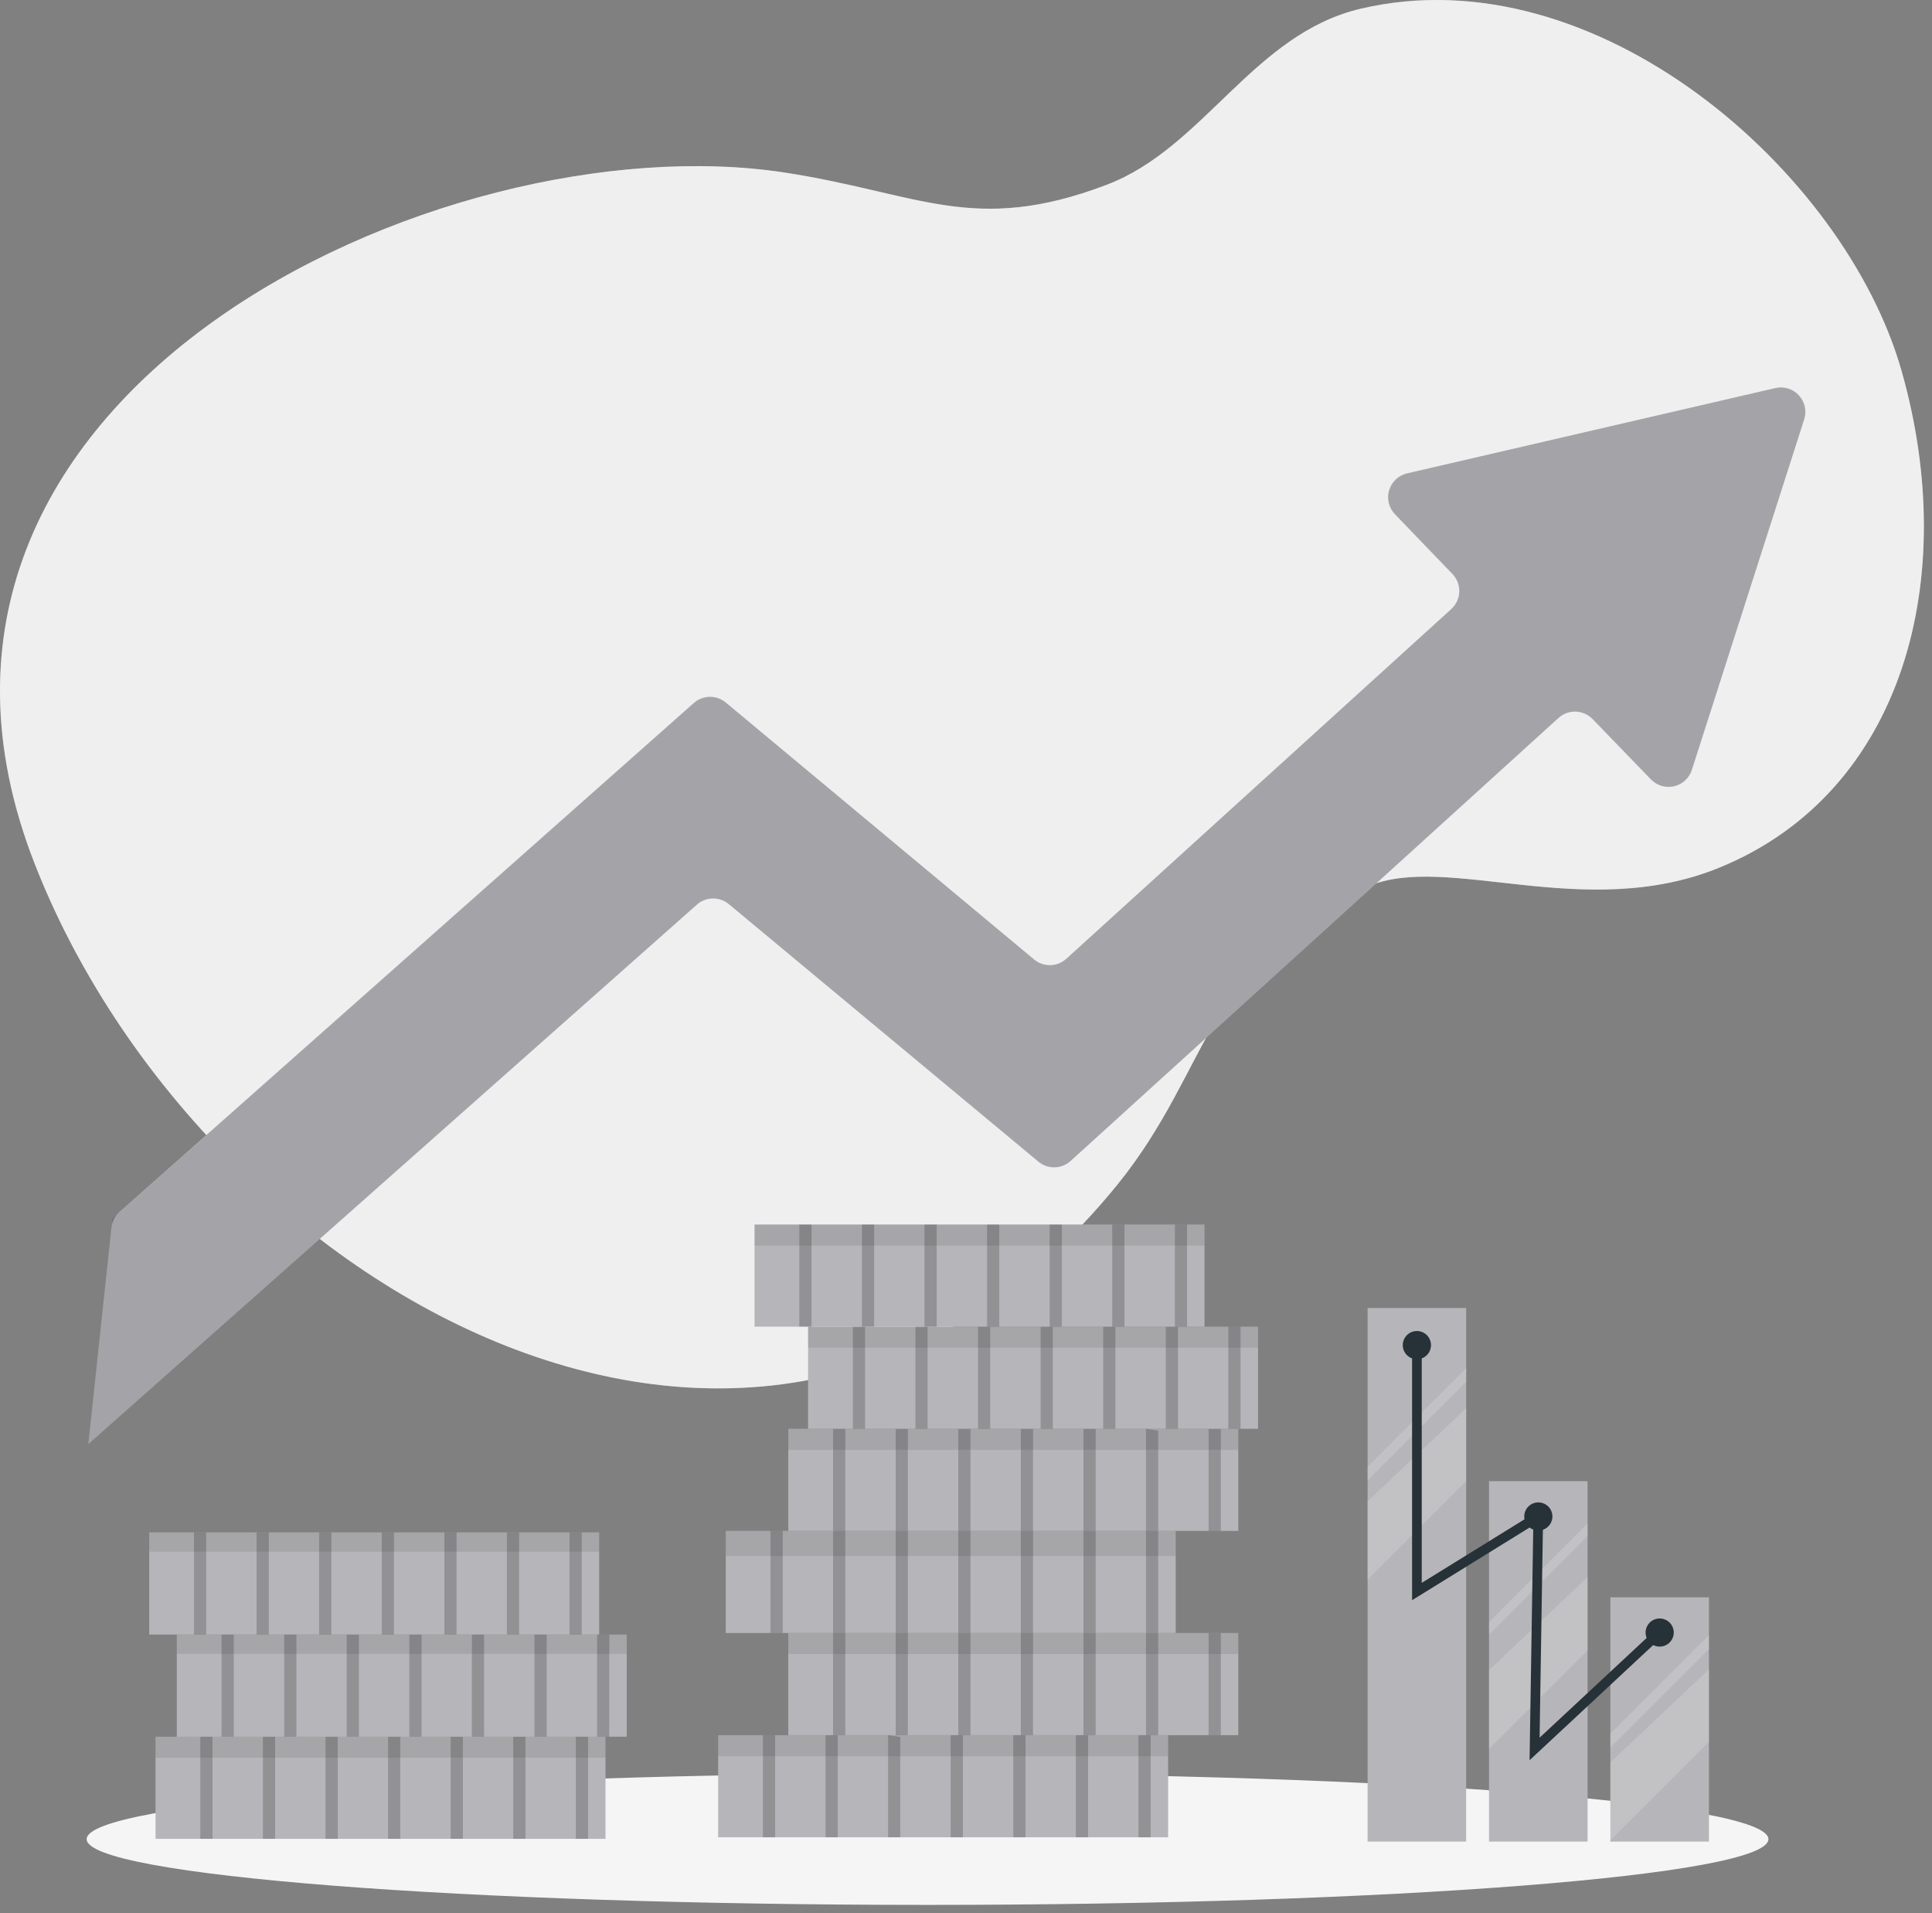 <svg width="200" height="198" viewBox="0 0 200 198" fill="none" xmlns="http://www.w3.org/2000/svg">
<rect x="0" y="0" width="200" height="198" fill="#808080" stroke="none"/>
<g opacity="0.9">
<path opacity="0.9" d="M3.538 89.265C-15.337 40.671 45.782 12.514 81.07 17.837C95.086 19.956 100.726 24.39 114.567 19.126C124.63 15.304 129.735 3.521 140.846 0.906C165.214 -4.827 190.964 17.717 196.844 38.373C202.948 59.798 197.09 81.987 178.002 89.795C164.035 95.511 149.768 88.222 141.6 91.749C124.799 98.995 125.558 110.439 115.648 122.642C79.258 167.436 20.688 133.387 3.538 89.265Z" fill="#B6B6BA"/>
</g>
<g opacity="0.9">
<path opacity="0.9" d="M3.538 89.265C-15.337 40.671 45.782 12.514 81.07 17.837C95.086 19.956 100.726 24.39 114.567 19.126C124.63 15.304 129.735 3.521 140.846 0.906C165.214 -4.827 190.964 17.717 196.844 38.373C202.948 59.798 197.09 81.987 178.002 89.795C164.035 95.511 149.768 88.222 141.6 91.749C124.799 98.995 125.558 110.439 115.648 122.642C79.258 167.436 20.688 133.387 3.538 89.265Z" fill="white"/>
</g>
<path d="M96.019 197.162C144.094 197.162 183.067 194.116 183.067 190.358C183.067 186.601 144.094 183.555 96.019 183.555C47.943 183.555 8.97 186.601 8.97 190.358C8.97 194.116 47.943 197.162 96.019 197.162Z" fill="#F5F5F5"/>
<path d="M186.77 43.396L175.135 79.694C175.002 80.11 174.764 80.485 174.443 80.781C174.122 81.077 173.73 81.285 173.304 81.384C172.879 81.483 172.435 81.47 172.016 81.346C171.597 81.222 171.218 80.991 170.915 80.677L164.865 74.414C164.408 73.943 163.786 73.668 163.13 73.647C162.474 73.625 161.836 73.859 161.349 74.299L110.827 120.163C110.376 120.572 109.792 120.805 109.183 120.818C108.575 120.831 107.981 120.624 107.513 120.234L75.436 93.562C74.972 93.181 74.388 92.977 73.788 92.987C73.187 92.997 72.61 93.22 72.16 93.617L9.146 149.462L11.537 127.076C11.599 126.444 11.897 125.858 12.373 125.438L71.838 72.738C72.289 72.343 72.867 72.121 73.466 72.112C74.066 72.103 74.65 72.308 75.114 72.689L107.06 99.312C107.528 99.701 108.121 99.908 108.73 99.895C109.339 99.882 109.923 99.65 110.374 99.241L150.232 63.035C150.483 62.808 150.685 62.532 150.827 62.225C150.969 61.918 151.048 61.585 151.058 61.247C151.069 60.909 151.012 60.572 150.889 60.256C150.767 59.941 150.583 59.653 150.347 59.41L144.395 53.218C144.084 52.897 143.864 52.498 143.757 52.064C143.65 51.629 143.661 51.174 143.787 50.745C143.914 50.316 144.152 49.928 144.478 49.621C144.803 49.314 145.204 49.099 145.64 48.998L183.795 40.163C184.23 40.061 184.684 40.077 185.112 40.208C185.539 40.34 185.924 40.582 186.226 40.911C186.529 41.24 186.739 41.643 186.835 42.08C186.93 42.516 186.908 42.971 186.77 43.396Z" fill="#B6B6BA"/>
<path opacity="0.1" d="M186.754 43.455L175.157 79.655C175.021 80.076 174.777 80.455 174.451 80.755C174.125 81.054 173.727 81.264 173.295 81.365C172.864 81.465 172.414 81.451 171.989 81.326C171.564 81.2 171.179 80.967 170.871 80.649L164.865 74.457C164.401 73.978 163.77 73.698 163.104 73.676C162.438 73.653 161.789 73.89 161.294 74.337L110.827 120.163C110.329 120.617 109.672 120.857 108.998 120.829C108.433 120.811 107.891 120.603 107.459 120.239L75.452 93.6C74.979 93.212 74.384 93.004 73.772 93.013C73.16 93.022 72.572 93.247 72.111 93.649L9.146 149.461L11.641 126.13L71.816 72.803C72.276 72.399 72.865 72.172 73.477 72.163C74.09 72.154 74.685 72.363 75.157 72.754L88.758 84.072L107.033 99.311C107.509 99.704 108.11 99.913 108.727 99.9C109.345 99.887 109.937 99.653 110.396 99.24L150.238 63.056C150.493 62.826 150.699 62.547 150.844 62.235C150.989 61.923 151.069 61.586 151.08 61.242C151.092 60.898 151.033 60.556 150.909 60.236C150.785 59.915 150.597 59.623 150.358 59.377L144.455 53.267C144.141 52.94 143.918 52.536 143.81 52.095C143.702 51.654 143.714 51.193 143.842 50.758C143.971 50.322 144.213 49.929 144.543 49.618C144.873 49.307 145.28 49.089 145.722 48.986L183.746 40.174C184.186 40.075 184.645 40.094 185.076 40.229C185.507 40.364 185.895 40.61 186.2 40.943C186.505 41.276 186.717 41.684 186.815 42.125C186.912 42.566 186.891 43.025 186.754 43.455Z" fill="black"/>
<path d="M120.923 179.595H74.344V190.166H120.923V179.595Z" fill="#B6B6BA"/>
<path opacity="0.2" d="M80.24 179.595H78.979V190.166H80.24V179.595Z" fill="black"/>
<path opacity="0.2" d="M86.721 179.595H85.46V190.166H86.721V179.595Z" fill="black"/>
<path opacity="0.2" d="M93.197 190.166H91.936V179.595L93.197 179.781V190.166Z" fill="black"/>
<path opacity="0.2" d="M99.678 179.595H98.417V190.166H99.678V179.595Z" fill="black"/>
<path opacity="0.2" d="M106.159 179.595H104.898V190.166H106.159V179.595Z" fill="black"/>
<path opacity="0.2" d="M112.635 179.595H111.373V190.166H112.635V179.595Z" fill="black"/>
<path opacity="0.2" d="M119.116 179.595H117.854V190.166H119.116V179.595Z" fill="black"/>
<path opacity="0.09" d="M120.923 179.595H74.344V181.774H120.923V179.595Z" fill="black"/>
<path d="M128.185 169.019H81.605V179.59H128.185V169.019Z" fill="#B6B6BA"/>
<path opacity="0.2" d="M87.502 169.019H86.241V179.59H87.502V169.019Z" fill="black"/>
<path opacity="0.2" d="M93.983 169.019H92.722V179.59H93.983V169.019Z" fill="black"/>
<path opacity="0.2" d="M100.464 169.019H99.203V179.59H100.464V169.019Z" fill="black"/>
<path opacity="0.2" d="M106.94 169.019H105.679V179.59H106.94V169.019Z" fill="black"/>
<path opacity="0.2" d="M113.421 169.019H112.16V179.59H113.421V169.019Z" fill="black"/>
<path opacity="0.2" d="M119.896 169.019H118.635V179.59H119.896V169.019Z" fill="black"/>
<path opacity="0.2" d="M126.377 169.019H125.116V179.59H126.377V169.019Z" fill="black"/>
<path opacity="0.09" d="M128.185 169.019H81.605V171.198H128.185V169.019Z" fill="black"/>
<path d="M121.709 158.449H75.13V169.019H121.709V158.449Z" fill="#B6B6BA"/>
<path opacity="0.2" d="M81.027 158.449H79.765V169.019H81.027V158.449Z" fill="black"/>
<path opacity="0.2" d="M87.502 169.025H86.241V158.46L87.502 158.449V169.025Z" fill="black"/>
<path opacity="0.2" d="M93.983 158.449H92.722V169.019H93.983V158.449Z" fill="black"/>
<path opacity="0.2" d="M100.464 158.449H99.203V169.019H100.464V158.449Z" fill="black"/>
<path opacity="0.2" d="M106.94 169.025H105.679V158.449L106.94 158.46V169.025Z" fill="black"/>
<path opacity="0.2" d="M113.421 158.449H112.16V169.019H113.421V158.449Z" fill="black"/>
<path opacity="0.2" d="M119.896 158.449H118.635V169.019H119.896V158.449Z" fill="black"/>
<path opacity="0.09" d="M121.709 158.449H75.13V161.053H121.709V158.449Z" fill="black"/>
<path d="M128.185 147.884H81.605V158.454H128.185V147.884Z" fill="#B6B6BA"/>
<path opacity="0.2" d="M87.502 147.884H86.241V158.454H87.502V147.884Z" fill="black"/>
<path opacity="0.2" d="M93.983 147.884H92.722V158.454H93.983V147.884Z" fill="black"/>
<path opacity="0.2" d="M100.464 147.884H99.203V158.454H100.464V147.884Z" fill="black"/>
<path opacity="0.2" d="M106.94 147.884H105.679V158.454H106.94V147.884Z" fill="black"/>
<path opacity="0.2" d="M113.421 147.884H112.16V158.454H113.421V147.884Z" fill="black"/>
<path opacity="0.2" d="M119.896 158.449L118.635 158.46V147.884L119.896 148.075V158.449Z" fill="black"/>
<path opacity="0.2" d="M126.377 147.884H125.116V158.454H126.377V147.884Z" fill="black"/>
<path opacity="0.09" d="M128.185 147.884H81.605V150.062H128.185V147.884Z" fill="black"/>
<path d="M130.232 137.313H83.653V147.884H130.232V137.313Z" fill="#B6B6BA"/>
<path opacity="0.2" d="M89.55 137.313H88.288V147.884H89.55V137.313Z" fill="black"/>
<path opacity="0.2" d="M96.025 137.313H94.764V147.884H96.025V137.313Z" fill="black"/>
<path opacity="0.2" d="M102.506 137.313H101.245V147.884H102.506V137.313Z" fill="black"/>
<path opacity="0.2" d="M108.987 137.313H107.726V147.884H108.987V137.313Z" fill="black"/>
<path opacity="0.2" d="M115.463 137.313H114.202V147.884H115.463V137.313Z" fill="black"/>
<path opacity="0.2" d="M121.944 137.313H120.683V147.884H121.944V137.313Z" fill="black"/>
<path opacity="0.2" d="M128.419 137.313H127.158V147.884H128.419V137.313Z" fill="black"/>
<path opacity="0.09" d="M130.232 137.313H83.653V139.492H130.232V137.313Z" fill="black"/>
<path d="M124.69 126.743H78.111V137.313H124.69V126.743Z" fill="#B6B6BA"/>
<path opacity="0.2" d="M84.008 126.743H82.747V137.313H84.008V126.743Z" fill="black"/>
<path opacity="0.2" d="M90.489 126.743H89.228V137.313H90.489V126.743Z" fill="black"/>
<path opacity="0.2" d="M96.964 126.743H95.703V137.313H96.964V126.743Z" fill="black"/>
<path opacity="0.2" d="M103.445 126.743H102.184V137.313H103.445V126.743Z" fill="black"/>
<path opacity="0.2" d="M109.921 126.743H108.66V137.313H109.921V126.743Z" fill="black"/>
<path opacity="0.2" d="M116.402 126.743H115.141V137.313H116.402V126.743Z" fill="black"/>
<path opacity="0.2" d="M122.883 126.743H121.622V137.313H122.883V126.743Z" fill="black"/>
<path opacity="0.09" d="M124.69 126.743H78.111V128.921H124.69V126.743Z" fill="black"/>
<path d="M62.681 179.754H16.102V190.324H62.681V179.754Z" fill="#B6B6BA"/>
<path opacity="0.2" d="M21.999 179.754H20.737V190.324H21.999V179.754Z" fill="black"/>
<path opacity="0.2" d="M28.48 179.754H27.218V190.324H28.48V179.754Z" fill="black"/>
<path opacity="0.2" d="M34.961 179.754H33.699V190.324H34.961V179.754Z" fill="black"/>
<path opacity="0.2" d="M41.436 179.754H40.175V190.324H41.436V179.754Z" fill="black"/>
<path opacity="0.2" d="M47.917 179.754H46.656V190.324H47.917V179.754Z" fill="black"/>
<path opacity="0.2" d="M54.393 179.754H53.132V190.324H54.393V179.754Z" fill="black"/>
<path opacity="0.2" d="M60.874 179.754H59.612V190.324H60.874V179.754Z" fill="black"/>
<path opacity="0.09" d="M62.681 179.754H16.102V181.932H62.681V179.754Z" fill="black"/>
<path d="M64.881 169.183H18.302V179.754H64.881V169.183Z" fill="#B6B6BA"/>
<path opacity="0.2" d="M24.199 169.183H22.938V179.754H24.199V169.183Z" fill="black"/>
<path opacity="0.2" d="M30.68 169.183H29.419V179.754H30.68V169.183Z" fill="black"/>
<path opacity="0.2" d="M37.156 169.183H35.894V179.754H37.156V169.183Z" fill="black"/>
<path opacity="0.2" d="M43.637 169.183H42.375V179.754H43.637V169.183Z" fill="black"/>
<path opacity="0.2" d="M50.112 169.183H48.851V179.754H50.112V169.183Z" fill="black"/>
<path opacity="0.2" d="M56.593 169.183H55.332V179.754H56.593V169.183Z" fill="black"/>
<path opacity="0.2" d="M63.074 169.183H61.813V179.754H63.074V169.183Z" fill="black"/>
<path opacity="0.09" d="M64.881 169.183H18.302V171.176H64.881V169.183Z" fill="black"/>
<path d="M62.026 158.607H15.447V169.178H62.026V158.607Z" fill="#B6B6BA"/>
<path opacity="0.2" d="M21.343 158.607H20.082V169.178H21.343V158.607Z" fill="black"/>
<path opacity="0.2" d="M27.824 158.607H26.563V169.178H27.824V158.607Z" fill="black"/>
<path opacity="0.2" d="M34.3 158.607H33.039V169.178H34.3V158.607Z" fill="black"/>
<path opacity="0.2" d="M40.781 158.607H39.52V169.178H40.781V158.607Z" fill="black"/>
<path opacity="0.2" d="M47.262 158.607H46.001V169.178H47.262V158.607Z" fill="black"/>
<path opacity="0.2" d="M53.738 158.607H52.476V169.178H53.738V158.607Z" fill="black"/>
<path opacity="0.2" d="M60.219 158.607H58.957V169.178H60.219V158.607Z" fill="black"/>
<path opacity="0.09" d="M62.026 158.607H15.447V160.6H62.026V158.607Z" fill="black"/>
<path d="M164.346 153.306H154.142V190.608H164.346V153.306Z" fill="#B6B6BA"/>
<g opacity="0.4">
<path opacity="0.4" d="M164.346 163.232V170.816L154.142 181.021V172.863L164.346 163.232Z" fill="white"/>
<path opacity="0.4" d="M164.346 157.684V158.973L154.142 169.183V167.895L164.346 157.684Z" fill="white"/>
</g>
<path d="M176.91 165.323H166.705V190.608H176.91V165.323Z" fill="#B6B6BA"/>
<g opacity="0.4">
<path opacity="0.4" d="M176.91 172.776V180.283L166.705 190.483V182.413L176.91 172.776Z" fill="white"/>
<path opacity="0.4" d="M176.91 169.238V170.679L166.705 180.889V179.437L176.91 169.238Z" fill="white"/>
</g>
<path d="M151.777 135.38H141.573V190.608H151.777V135.38Z" fill="#B6B6BA"/>
<g opacity="0.4">
<path opacity="0.4" d="M151.783 145.749V153.295L141.573 163.499V155.386L151.783 145.749Z" fill="white"/>
<path opacity="0.4" d="M151.783 141.599V143.008L141.573 153.224V151.804L151.783 141.599Z" fill="white"/>
</g>
<path d="M147.917 140C147.764 140.245 147.541 140.44 147.277 140.559C147.013 140.678 146.72 140.716 146.434 140.668C146.149 140.62 145.884 140.489 145.673 140.29C145.462 140.092 145.315 139.835 145.25 139.553C145.185 139.271 145.205 138.976 145.308 138.705C145.411 138.435 145.591 138.2 145.827 138.033C146.063 137.865 146.343 137.77 146.633 137.762C146.922 137.753 147.208 137.831 147.453 137.985C147.78 138.192 148.013 138.519 148.1 138.897C148.187 139.274 148.121 139.67 147.917 140Z" fill="#263238"/>
<path d="M160.481 157.734C160.327 157.977 160.105 158.17 159.842 158.288C159.579 158.405 159.287 158.442 159.003 158.394C158.72 158.346 158.456 158.215 158.247 158.018C158.037 157.82 157.891 157.565 157.826 157.284C157.762 157.004 157.781 156.71 157.883 156.441C157.985 156.171 158.165 155.938 158.399 155.771C158.633 155.603 158.912 155.509 159.2 155.5C159.488 155.491 159.772 155.567 160.016 155.719C160.18 155.82 160.321 155.953 160.433 156.109C160.545 156.266 160.624 156.442 160.667 156.63C160.711 156.817 160.716 157.011 160.684 157.2C160.652 157.39 160.583 157.571 160.481 157.734Z" fill="#263238"/>
<path d="M173.044 169.746C172.891 169.99 172.669 170.184 172.406 170.302C172.144 170.421 171.852 170.458 171.567 170.411C171.283 170.363 171.019 170.232 170.809 170.035C170.599 169.837 170.452 169.582 170.387 169.301C170.323 169.02 170.342 168.726 170.444 168.457C170.547 168.187 170.726 167.954 170.961 167.786C171.196 167.619 171.475 167.525 171.763 167.516C172.051 167.507 172.335 167.584 172.58 167.736C172.743 167.837 172.884 167.969 172.996 168.125C173.108 168.281 173.187 168.458 173.23 168.644C173.274 168.831 173.279 169.025 173.247 169.214C173.215 169.403 173.146 169.583 173.044 169.746Z" fill="#263238"/>
<path d="M171.81 168.959L158.859 181.021L159.241 156.958L146.678 164.728V139.224" stroke="#263238" stroke-miterlimit="10"/>
</svg>

